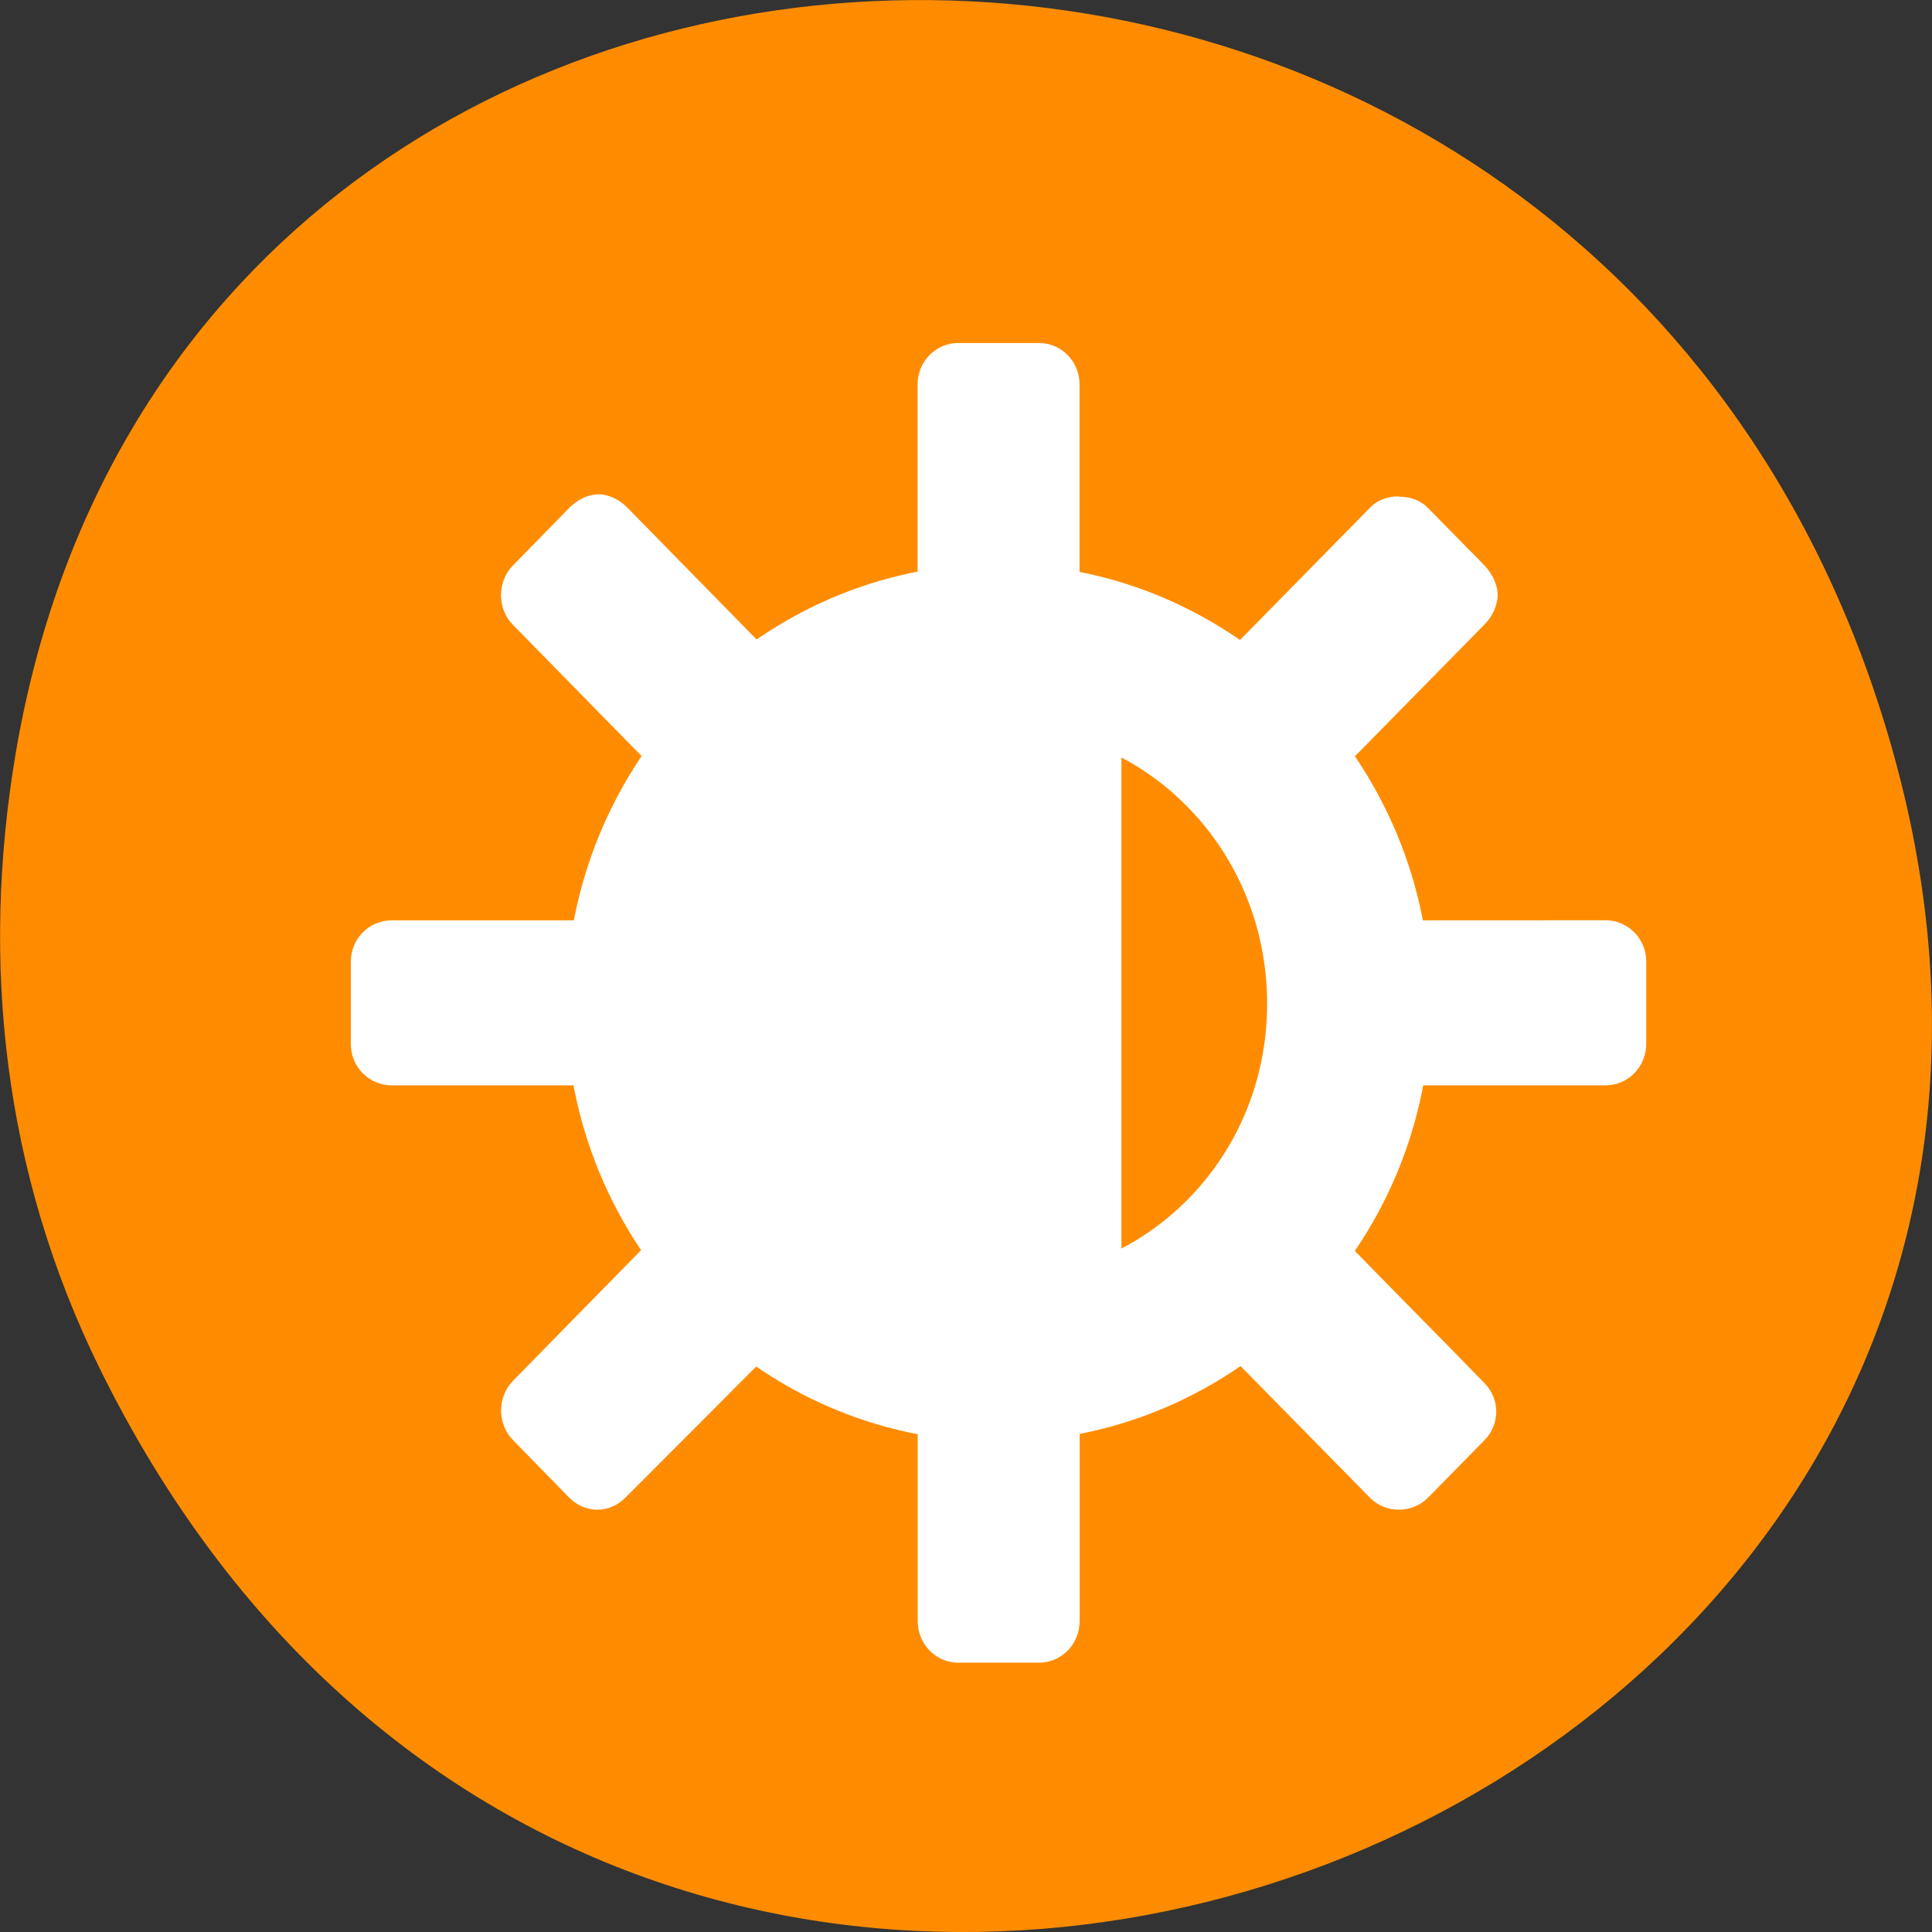 <svg xmlns="http://www.w3.org/2000/svg" viewBox="0 0 22 22"><rect x="0" y="0" width="22" height="22" fill="#333333" stroke="none"/><path d="m 1.137 15.586 c 6.008 12.191 23.84 5.398 20.434 -6.969 c -3.207 -11.648 -19.496 -11.32 -21.395 -0.023 c -0.395 2.359 -0.141 4.754 0.961 6.992" style="fill:#ff8c00"/><g style="fill:#fff"><path d="m 12.77 11.535 v -4.051 c -2.766 0 -4.672 1.824 -4.672 4.051 c 0 2.223 1.906 4.047 4.672 4.047"/><path d="m 10.91 3.906 c -0.254 0 -0.461 0.211 -0.461 0.469 v 2.223 c 0.297 -0.059 0.609 -0.105 0.922 -0.105 c 0.32 0 0.617 0.047 0.922 0.105 v -2.223 c 0 -0.258 -0.207 -0.469 -0.461 -0.469 m -5.02 1.723 c -0.117 0 -0.238 0.062 -0.332 0.156 l -0.637 0.652 c -0.184 0.184 -0.184 0.496 0 0.68 l 1.539 1.57 c 0.352 -0.523 0.793 -0.977 1.305 -1.332 c -0.484 -0.496 -1.055 -1.074 -1.539 -1.57 c -0.09 -0.094 -0.215 -0.156 -0.336 -0.156 m 9.113 0.023 c -0.117 0 -0.242 0.039 -0.328 0.133 l -1.543 1.57 c 0.512 0.355 0.957 0.809 1.305 1.328 c 0.488 -0.496 1.055 -1.074 1.543 -1.57 c 0.09 -0.09 0.152 -0.219 0.152 -0.336 c 0 -0.121 -0.062 -0.246 -0.152 -0.34 l -0.641 -0.652 c -0.09 -0.094 -0.211 -0.129 -0.332 -0.129 m -11.469 4.824 c -0.258 0 -0.465 0.211 -0.465 0.469 v 0.941 c 0 0.258 0.207 0.469 0.465 0.469 h 2.18 c -0.059 -0.301 -0.105 -0.625 -0.105 -0.938 c 0 -0.328 0.047 -0.633 0.105 -0.941 m 9.461 0 c 0.059 0.309 0.102 0.613 0.102 0.938 c 0 0.316 -0.043 0.641 -0.102 0.941 h 2.18 c 0.258 0 0.465 -0.211 0.465 -0.473 v -0.938 c 0 -0.258 -0.207 -0.469 -0.465 -0.469 m -10.898 3.672 l -1.539 1.57 c -0.184 0.184 -0.184 0.496 0 0.68 l 0.637 0.652 c 0.18 0.184 0.461 0.184 0.641 0 c 0.496 -0.496 1.074 -1.074 1.566 -1.57 c -0.512 -0.355 -0.953 -0.812 -1.305 -1.332 m 7.953 0 c -0.348 0.512 -0.773 0.98 -1.281 1.332 l 1.543 1.57 c 0.176 0.184 0.484 0.184 0.664 0 l 0.641 -0.652 c 0.18 -0.184 0.18 -0.469 0 -0.652 c -0.492 -0.508 -1.074 -1.09 -1.566 -1.598 m -4.887 2.09 v 2.219 c 0 0.262 0.207 0.473 0.461 0.473 h 0.922 c 0.254 0 0.461 -0.211 0.461 -0.473 v -2.219 c -0.305 0.059 -0.598 0.102 -0.922 0.102 c -0.312 0 -0.625 -0.047 -0.922 -0.102"/><path d="m 11.363 6.422 c -2.715 0 -4.918 2.266 -4.918 5.008 c 0 2.742 2.203 4.988 4.918 4.988 c 2.715 0 4.93 -2.246 4.93 -4.988 c 0 -2.742 -2.219 -5.008 -4.93 -5.008 m 0 1.855 c 1.695 0 3.066 1.402 3.066 3.152 c 0 1.75 -1.371 3.133 -3.066 3.133 c -1.695 0 -3.066 -1.383 -3.066 -3.133 c 0 -1.75 1.371 -3.152 3.066 -3.152"/></g></svg>